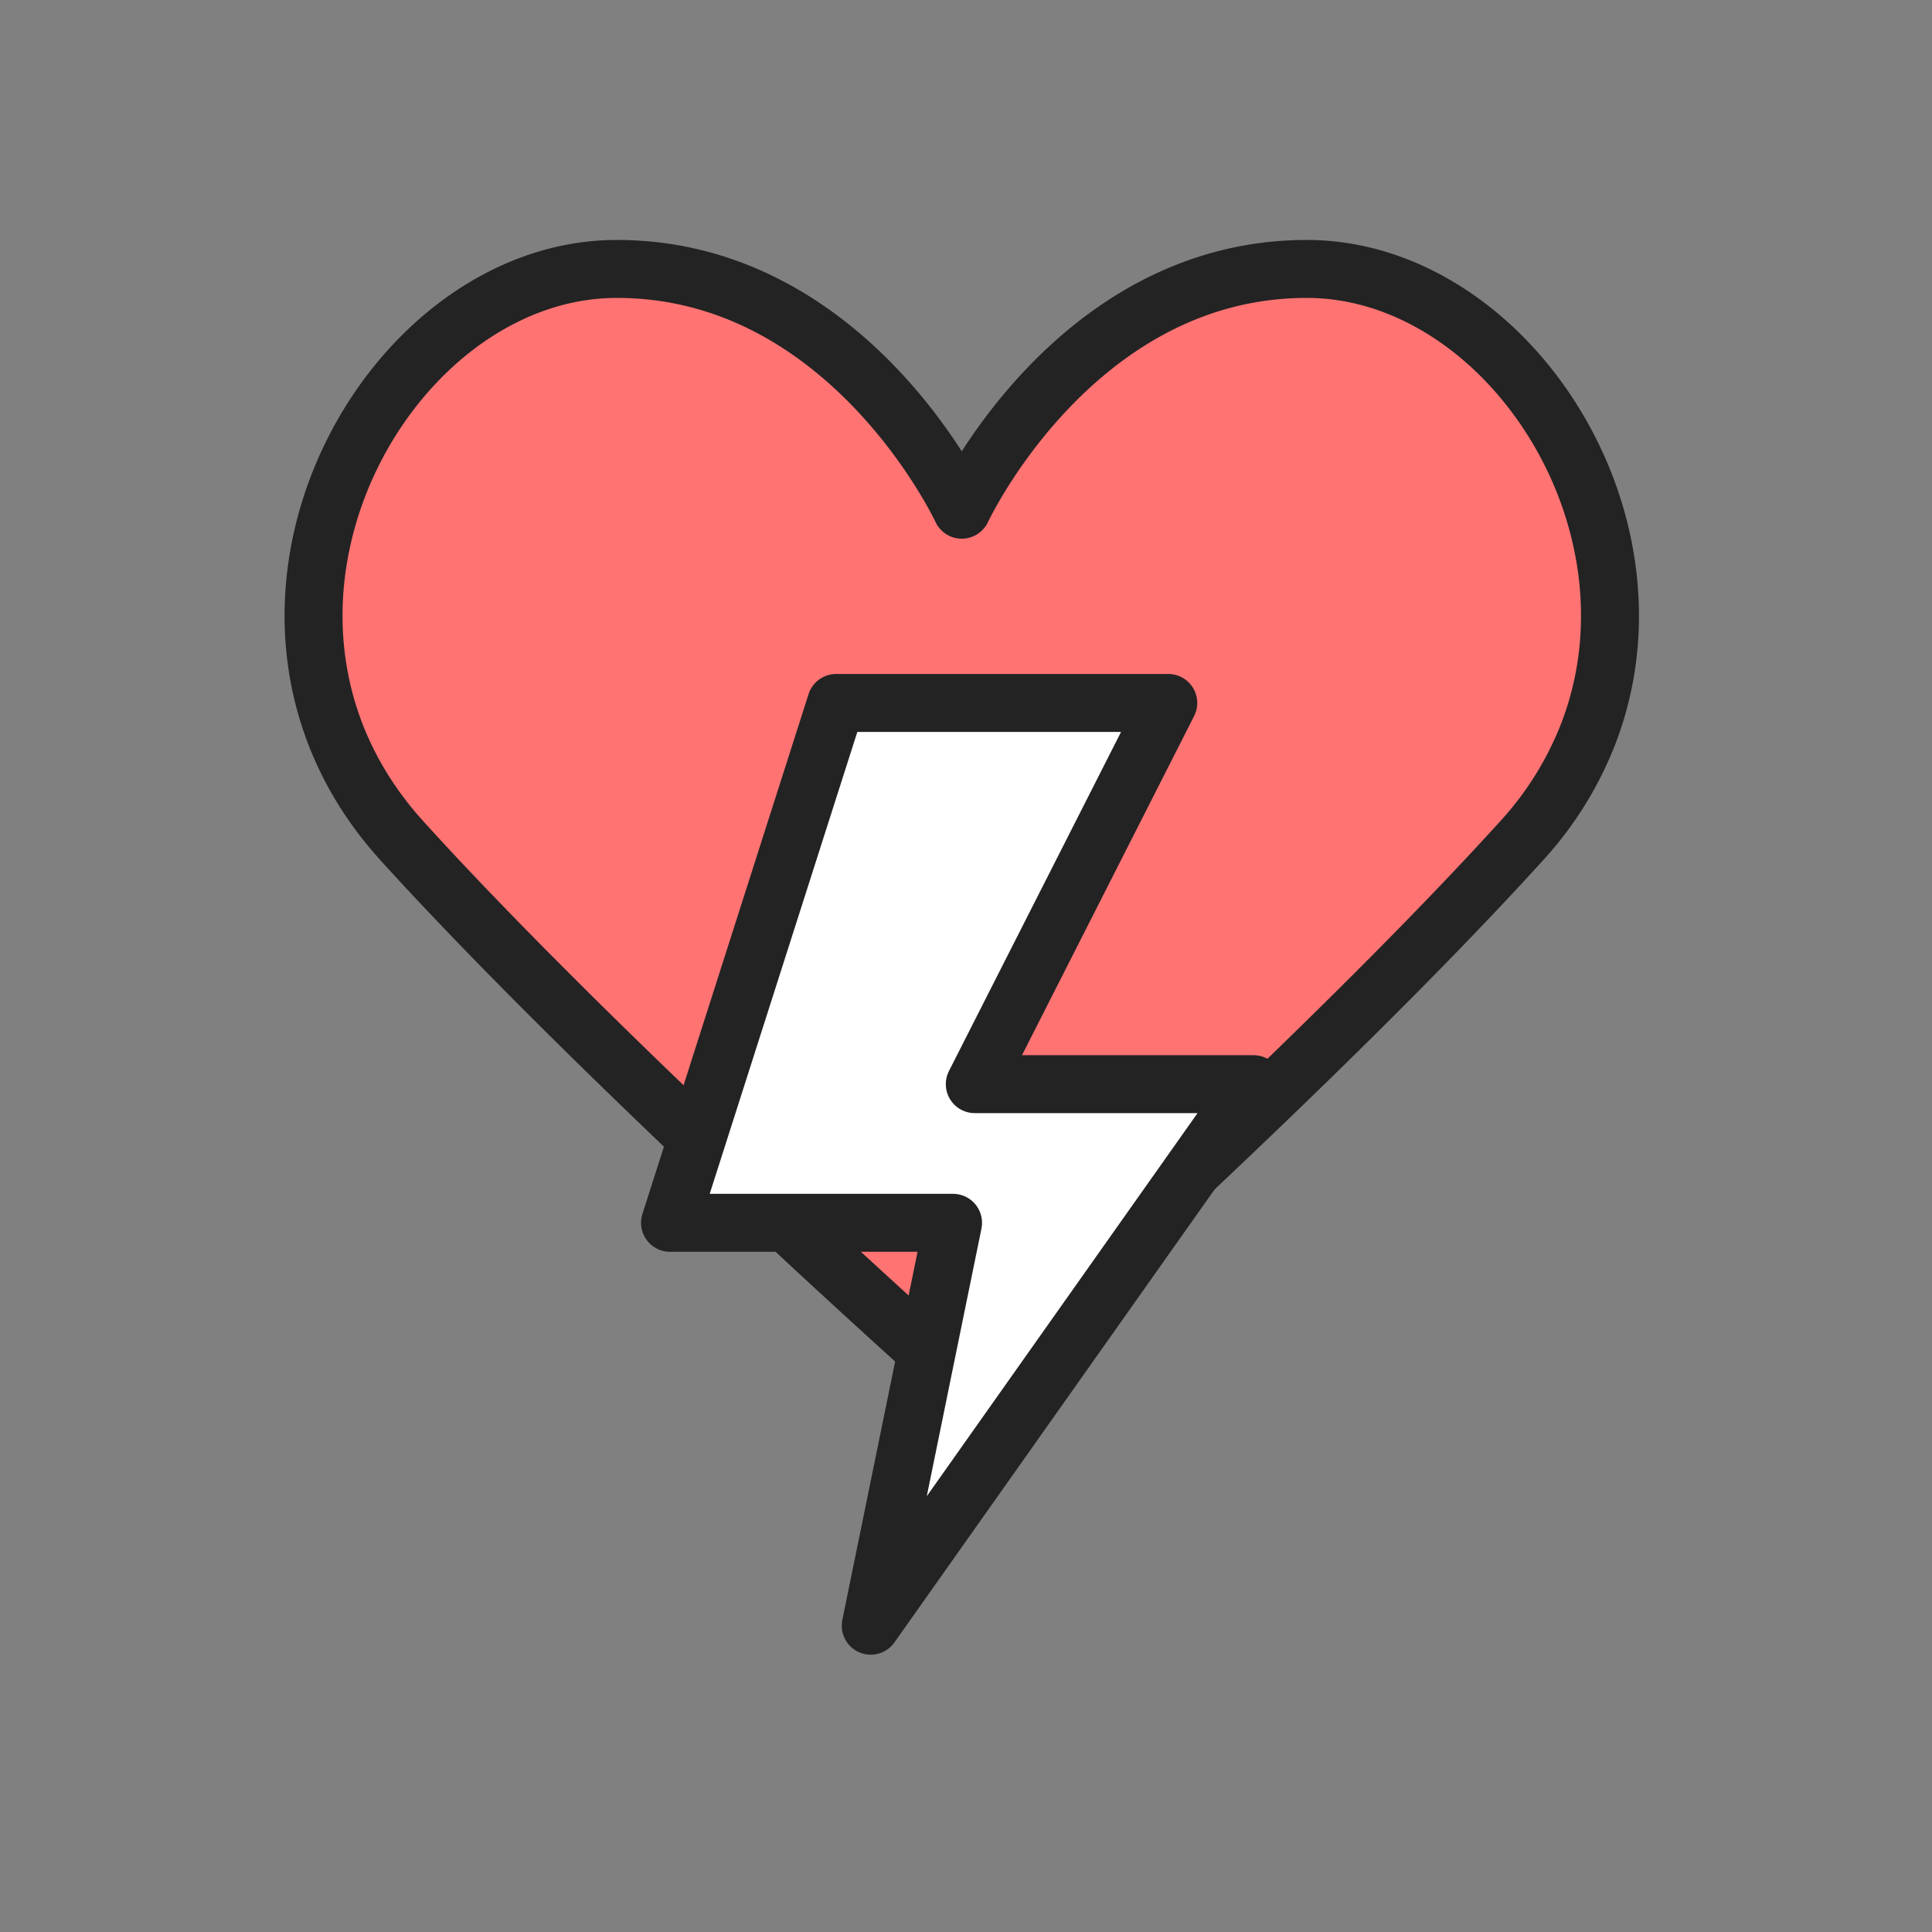 <svg xmlns="http://www.w3.org/2000/svg" width="100" height="100" viewBox="0 0 100 100"><rect x="0" y="0" width="100" height="100" fill="#808080" stroke="none"/><defs><style>.a{fill:none;}.b{fill:#ff7373;}.b,.c{stroke:#232323;stroke-linecap:round;stroke-linejoin:round;stroke-width:3px;}.c{fill:#fff;}</style></defs><g transform="translate(-110 -420)"><rect class="a" width="100" height="100" transform="translate(110 420)"/><g transform="translate(126.231 433.92)"><path class="b" d="M262.493,195.841c-12.061,0-17.857,12.462-17.857,12.462s-5.795-12.462-17.856-12.462-21.772,17.856-11.12,29.6,28.976,28.037,28.976,28.037,13.413-11.922,23.957-22.723c1.781-1.824,3.481-3.617,5.02-5.314a17.679,17.679,0,0,0,3.487-5.637C281.288,208.726,272.738,195.841,262.493,195.841Z" transform="translate(-211.086 -195.841)"/><path class="c" d="M239.911,220.468H257.1L247.086,240.2h14.426L241.7,268.231l4.261-20.854h-14.65Z" transform="translate(-212.862 -198.004)"/></g></g></svg>